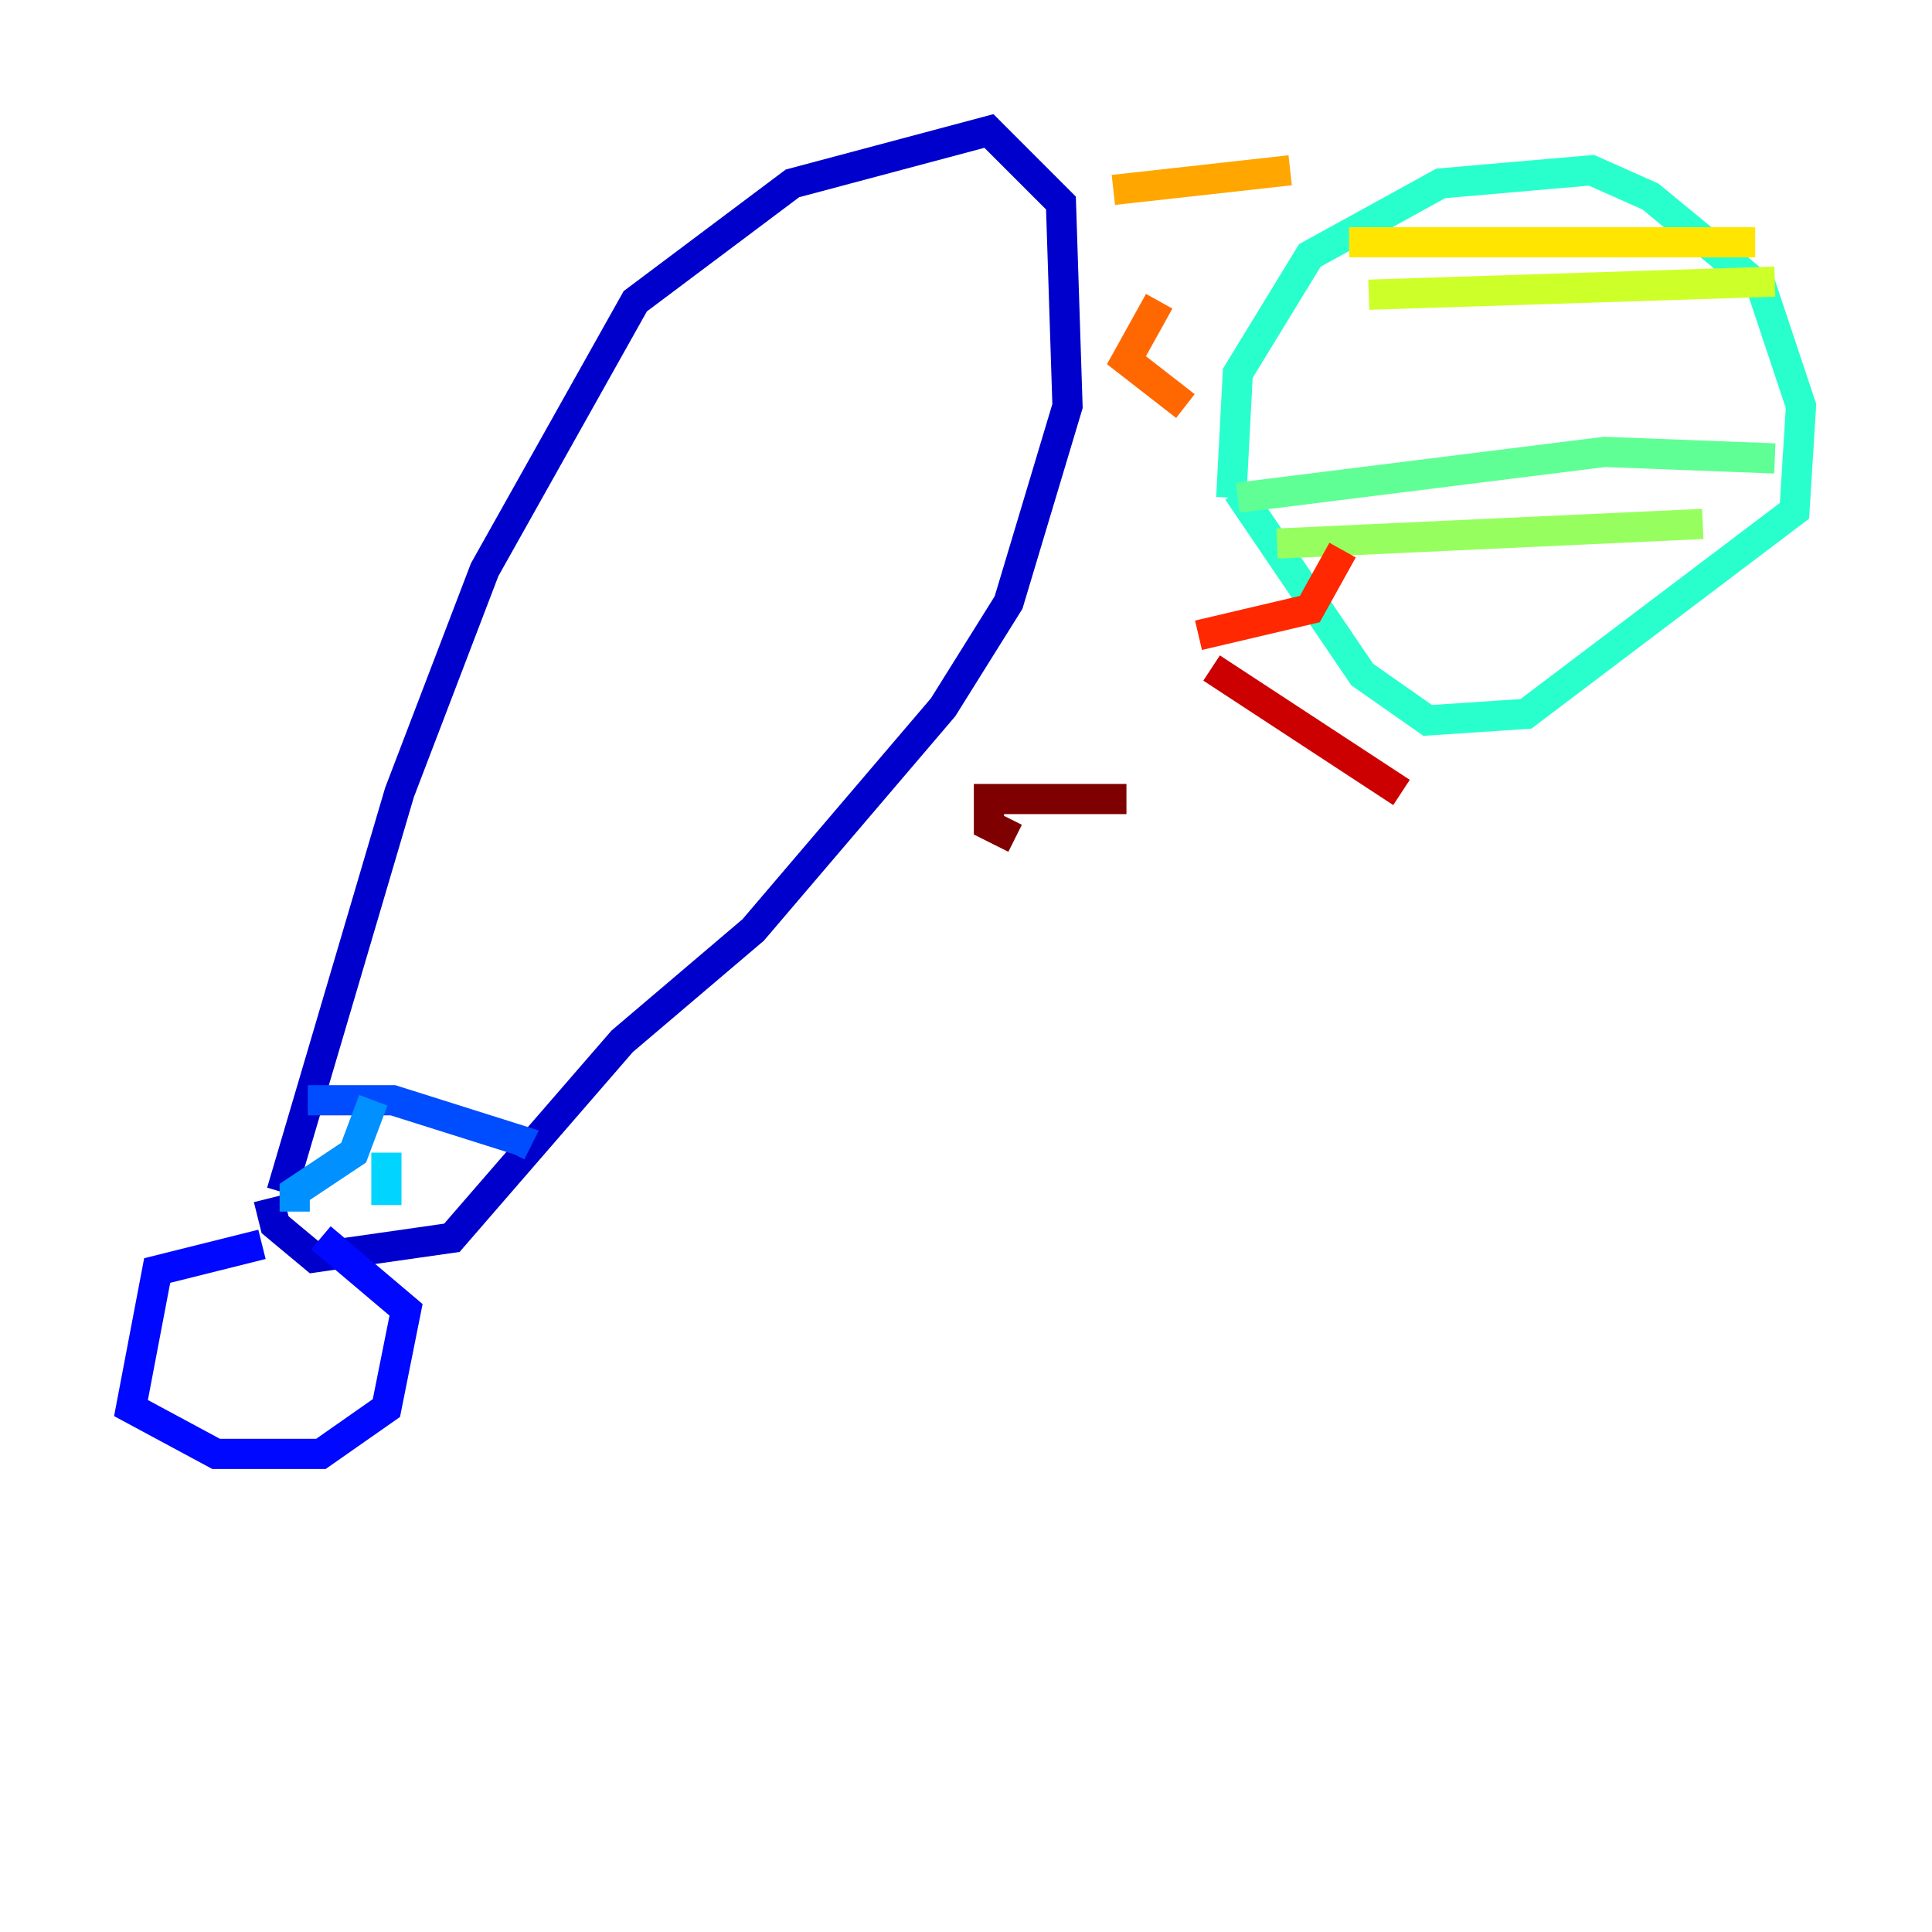 <?xml version="1.0" encoding="utf-8" ?>
<svg baseProfile="tiny" height="128" version="1.2" viewBox="0,0,128,128" width="128" xmlns="http://www.w3.org/2000/svg" xmlns:ev="http://www.w3.org/2001/xml-events" xmlns:xlink="http://www.w3.org/1999/xlink"><defs /><polyline fill="none" points="19.525,78.536 19.525,78.536" stroke="#00007f" stroke-width="2" /><polyline fill="none" points="18.658,78.969 26.468,52.502 32.108,37.749 42.088,19.959 52.502,12.149 65.519,8.678 70.291,13.451 70.725,26.902 66.82,39.919 62.481,46.861 49.898,61.614 41.22,68.99 29.939,82.007 20.827,83.308 18.224,81.139 17.79,79.403" stroke="#0000cc" stroke-width="2" /><polyline fill="none" points="17.356,82.441 10.414,84.176 8.678,93.288 14.319,96.325 21.261,96.325 25.6,93.288 26.902,86.78 21.261,82.007" stroke="#0008ff" stroke-width="2" /><polyline fill="none" points="20.393,72.895 26.034,72.895 34.278,75.498 33.844,76.366" stroke="#004cff" stroke-width="2" /><polyline fill="none" points="19.525,80.271 19.525,78.969 23.43,76.366 24.732,72.895" stroke="#0090ff" stroke-width="2" /><polyline fill="none" points="25.6,79.837 25.6,76.366" stroke="#00d4ff" stroke-width="2" /><polyline fill="none" points="81.573,32.976 82.007,24.732 86.78,16.922 95.458,12.149 105.437,11.281 109.342,13.017 116.719,19.091 119.322,26.902 118.888,33.844 101.098,47.295 94.59,47.729 90.251,44.691 82.007,32.542" stroke="#29ffcd" stroke-width="2" /><polyline fill="none" points="82.007,32.976 106.305,29.939 117.586,30.373" stroke="#5fff96" stroke-width="2" /><polyline fill="none" points="84.61,36.014 112.814,34.712" stroke="#96ff5f" stroke-width="2" /><polyline fill="none" points="90.685,19.525 117.586,18.658" stroke="#cdff29" stroke-width="2" /><polyline fill="none" points="89.383,16.054 116.285,16.054" stroke="#ffe500" stroke-width="2" /><polyline fill="none" points="73.763,12.583 85.478,11.281" stroke="#ffa600" stroke-width="2" /><polyline fill="none" points="76.8,19.959 74.63,23.864 78.536,26.902" stroke="#ff6700" stroke-width="2" /><polyline fill="none" points="88.949,36.447 86.78,40.352 79.403,42.088" stroke="#ff2800" stroke-width="2" /><polyline fill="none" points="80.271,44.258 92.854,52.502" stroke="#cc0000" stroke-width="2" /><polyline fill="none" points="74.63,52.936 65.519,52.936 65.519,54.671 67.254,55.539" stroke="#7f0000" stroke-width="2" /></svg>